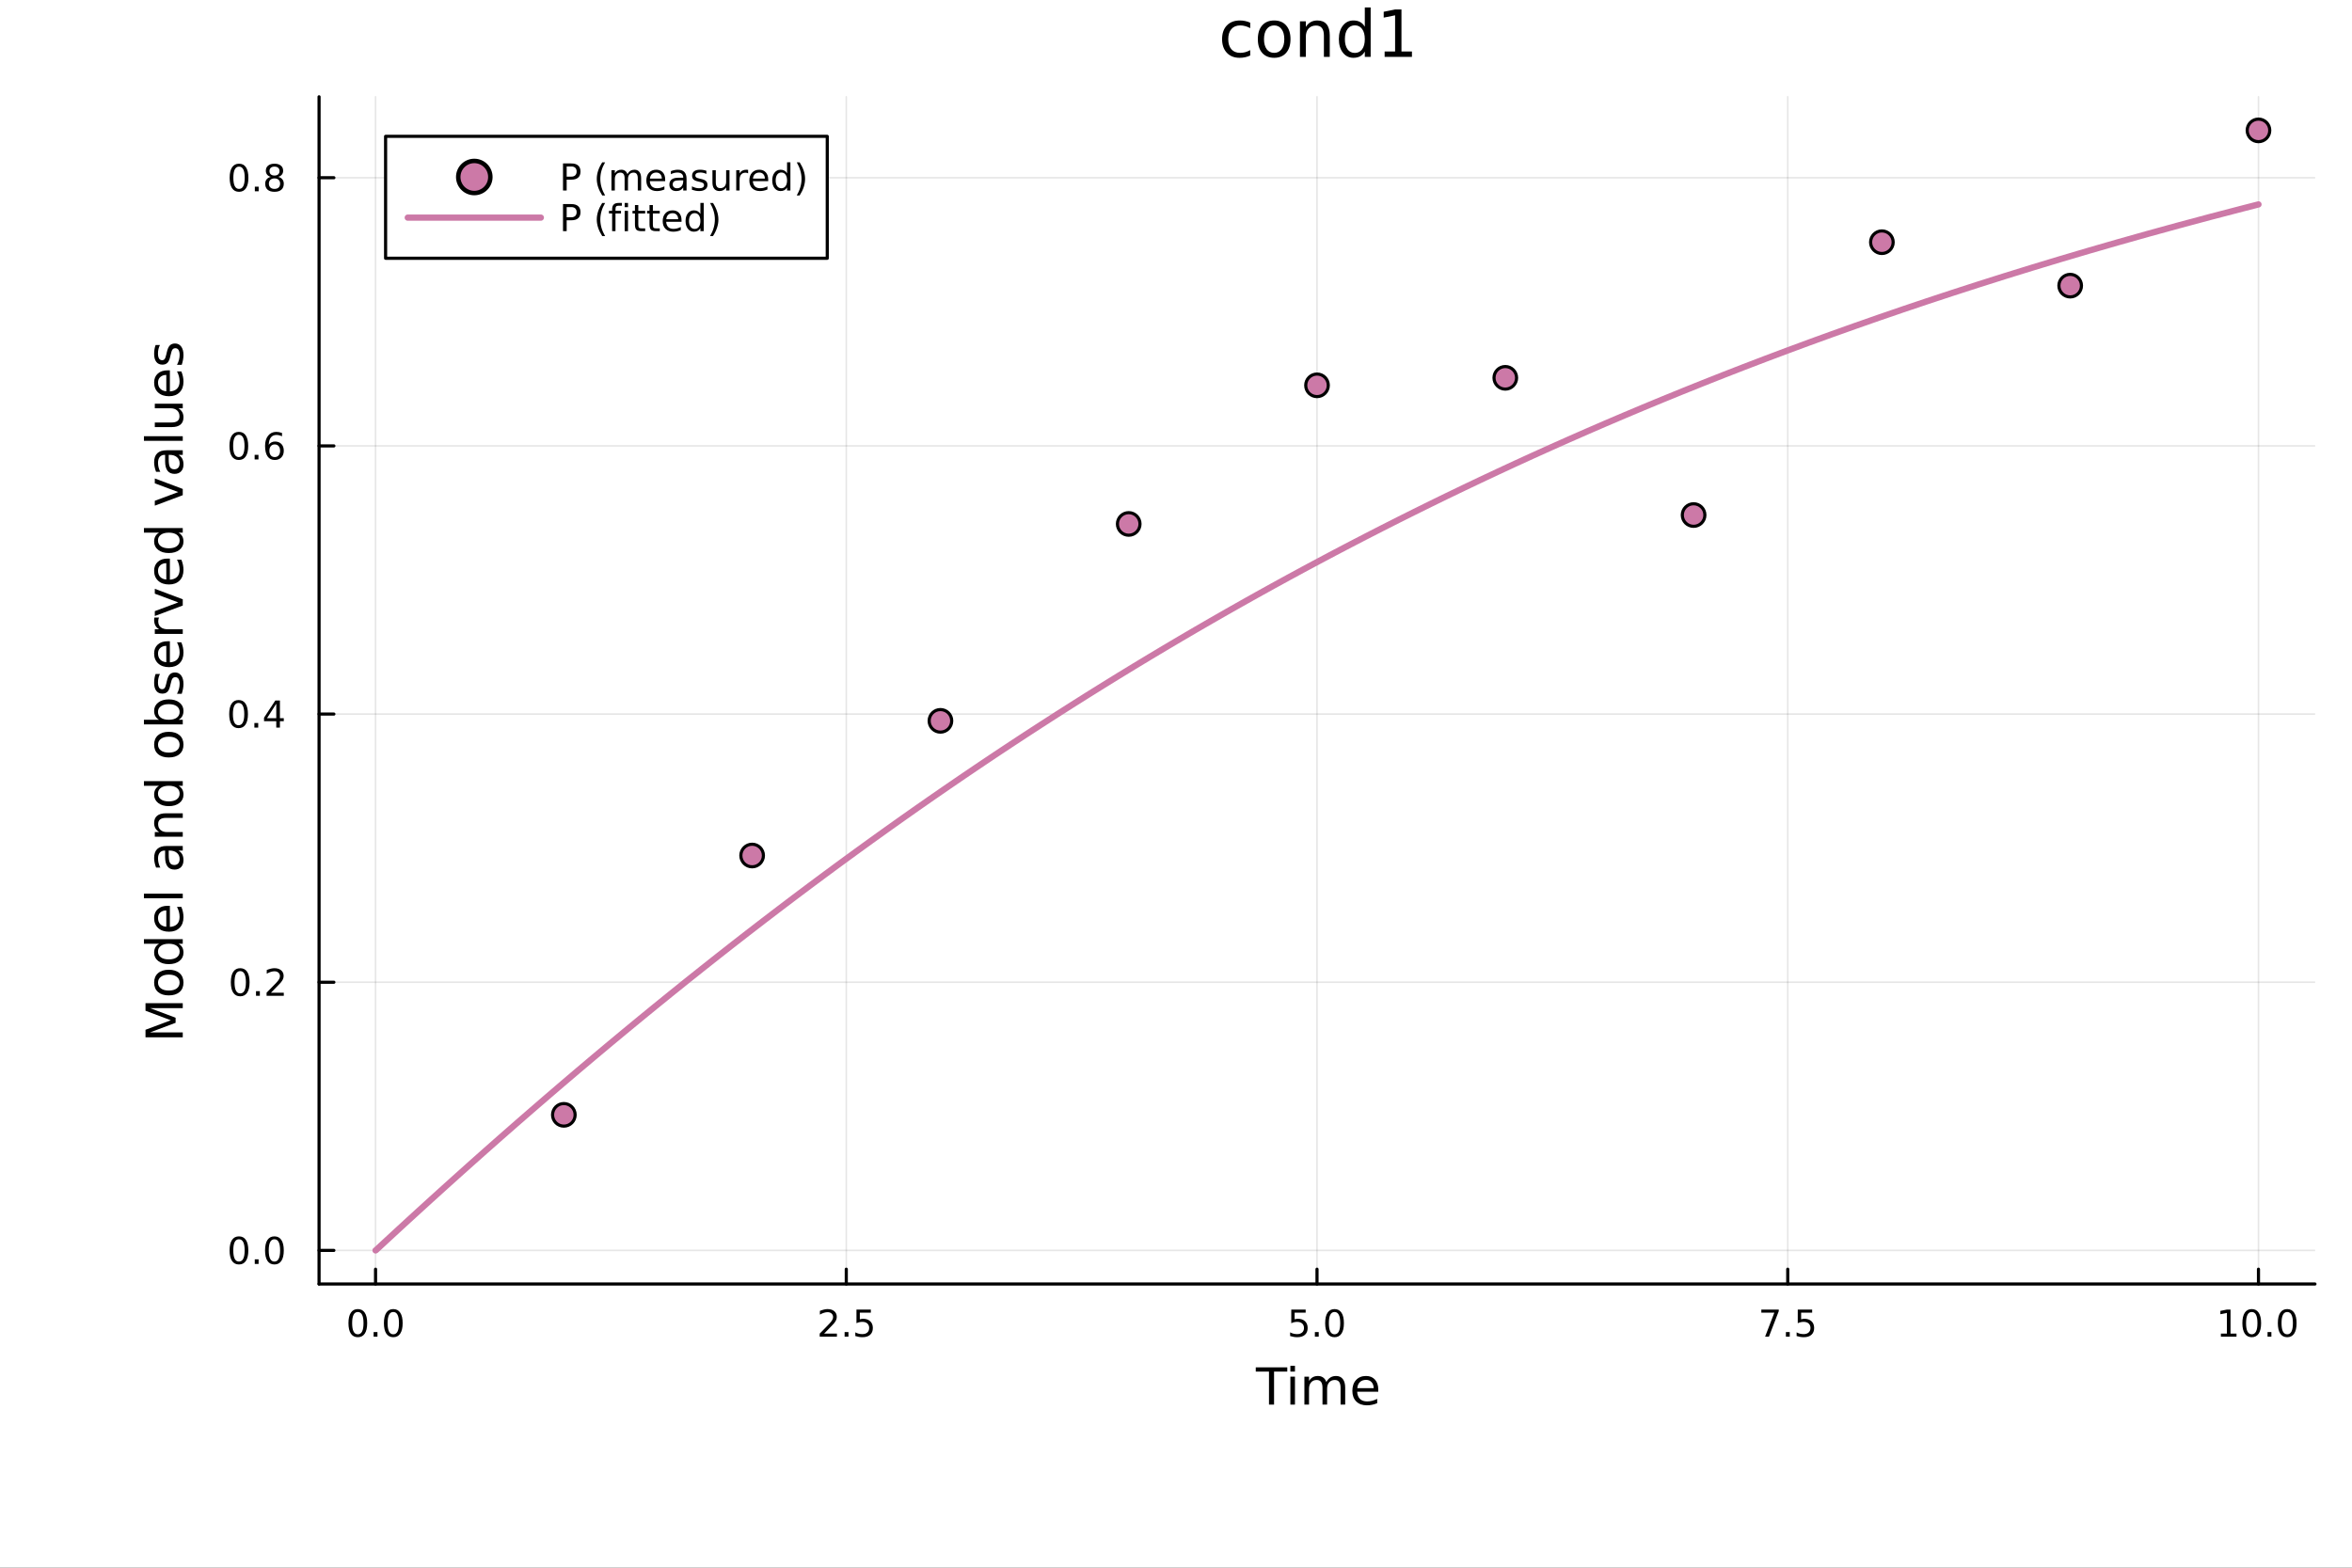 <?xml version="1.0" encoding="utf-8"?>
<svg xmlns="http://www.w3.org/2000/svg" xmlns:xlink="http://www.w3.org/1999/xlink" width="750" height="500" viewBox="0 0 3000 2000">
<rect x="0" y="0" width="3000" height="2000" fill="#333333" stroke="none"/>
<defs>
  <clipPath id="clip180">
    <rect x="0" y="0" width="3000" height="2000"/>
  </clipPath>
</defs>
<path clip-path="url(#clip180)" d="M0 2000 L3000 2000 L3000 0 L0 0  Z" fill="#ffffff" fill-rule="evenodd" fill-opacity="1"/>
<defs>
  <clipPath id="clip181">
    <rect x="600" y="0" width="2101" height="2000"/>
  </clipPath>
</defs>
<path clip-path="url(#clip180)" d="M406.969 1638.08 L2952.76 1638.08 L2952.76 123.472 L406.969 123.472  Z" fill="#ffffff" fill-rule="evenodd" fill-opacity="1"/>
<defs>
  <clipPath id="clip182">
    <rect x="406" y="123" width="2547" height="1516"/>
  </clipPath>
</defs>
<polyline clip-path="url(#clip182)" style="stroke:#000000; stroke-linecap:round; stroke-linejoin:round; stroke-width:2; stroke-opacity:0.1; fill:none" points="479.019,1638.08 479.019,123.472 "/>
<polyline clip-path="url(#clip182)" style="stroke:#000000; stroke-linecap:round; stroke-linejoin:round; stroke-width:2; stroke-opacity:0.1; fill:none" points="1079.44,1638.08 1079.44,123.472 "/>
<polyline clip-path="url(#clip182)" style="stroke:#000000; stroke-linecap:round; stroke-linejoin:round; stroke-width:2; stroke-opacity:0.1; fill:none" points="1679.86,1638.08 1679.86,123.472 "/>
<polyline clip-path="url(#clip182)" style="stroke:#000000; stroke-linecap:round; stroke-linejoin:round; stroke-width:2; stroke-opacity:0.1; fill:none" points="2280.28,1638.08 2280.28,123.472 "/>
<polyline clip-path="url(#clip182)" style="stroke:#000000; stroke-linecap:round; stroke-linejoin:round; stroke-width:2; stroke-opacity:0.1; fill:none" points="2880.71,1638.08 2880.71,123.472 "/>
<polyline clip-path="url(#clip182)" style="stroke:#000000; stroke-linecap:round; stroke-linejoin:round; stroke-width:2; stroke-opacity:0.1; fill:none" points="406.969,1595.21 2952.76,1595.21 "/>
<polyline clip-path="url(#clip182)" style="stroke:#000000; stroke-linecap:round; stroke-linejoin:round; stroke-width:2; stroke-opacity:0.1; fill:none" points="406.969,1253.1 2952.76,1253.1 "/>
<polyline clip-path="url(#clip182)" style="stroke:#000000; stroke-linecap:round; stroke-linejoin:round; stroke-width:2; stroke-opacity:0.1; fill:none" points="406.969,910.983 2952.76,910.983 "/>
<polyline clip-path="url(#clip182)" style="stroke:#000000; stroke-linecap:round; stroke-linejoin:round; stroke-width:2; stroke-opacity:0.1; fill:none" points="406.969,568.869 2952.76,568.869 "/>
<polyline clip-path="url(#clip182)" style="stroke:#000000; stroke-linecap:round; stroke-linejoin:round; stroke-width:2; stroke-opacity:0.1; fill:none" points="406.969,226.755 2952.76,226.755 "/>
<polyline clip-path="url(#clip180)" style="stroke:#000000; stroke-linecap:round; stroke-linejoin:round; stroke-width:4; stroke-opacity:1; fill:none" points="406.969,1638.08 2952.76,1638.08 "/>
<polyline clip-path="url(#clip180)" style="stroke:#000000; stroke-linecap:round; stroke-linejoin:round; stroke-width:4; stroke-opacity:1; fill:none" points="479.019,1638.08 479.019,1619.18 "/>
<polyline clip-path="url(#clip180)" style="stroke:#000000; stroke-linecap:round; stroke-linejoin:round; stroke-width:4; stroke-opacity:1; fill:none" points="1079.44,1638.08 1079.44,1619.18 "/>
<polyline clip-path="url(#clip180)" style="stroke:#000000; stroke-linecap:round; stroke-linejoin:round; stroke-width:4; stroke-opacity:1; fill:none" points="1679.86,1638.08 1679.86,1619.18 "/>
<polyline clip-path="url(#clip180)" style="stroke:#000000; stroke-linecap:round; stroke-linejoin:round; stroke-width:4; stroke-opacity:1; fill:none" points="2280.28,1638.08 2280.28,1619.18 "/>
<polyline clip-path="url(#clip180)" style="stroke:#000000; stroke-linecap:round; stroke-linejoin:round; stroke-width:4; stroke-opacity:1; fill:none" points="2880.71,1638.08 2880.71,1619.18 "/>
<path clip-path="url(#clip180)" d="M456.404 1673.8 Q452.793 1673.8 450.964 1677.36 Q449.158 1680.9 449.158 1688.03 Q449.158 1695.14 450.964 1698.7 Q452.793 1702.25 456.404 1702.25 Q460.038 1702.25 461.843 1698.7 Q463.672 1695.14 463.672 1688.03 Q463.672 1680.9 461.843 1677.36 Q460.038 1673.8 456.404 1673.8 M456.404 1670.09 Q462.214 1670.09 465.269 1674.7 Q468.348 1679.28 468.348 1688.03 Q468.348 1696.76 465.269 1701.37 Q462.214 1705.95 456.404 1705.95 Q450.593 1705.95 447.515 1701.37 Q444.459 1696.76 444.459 1688.03 Q444.459 1679.28 447.515 1674.7 Q450.593 1670.09 456.404 1670.09 Z" fill="#000000" fill-rule="nonzero" fill-opacity="1" /><path clip-path="url(#clip180)" d="M476.566 1699.4 L481.45 1699.4 L481.45 1705.28 L476.566 1705.28 L476.566 1699.4 Z" fill="#000000" fill-rule="nonzero" fill-opacity="1" /><path clip-path="url(#clip180)" d="M501.635 1673.8 Q498.024 1673.8 496.195 1677.36 Q494.389 1680.9 494.389 1688.03 Q494.389 1695.14 496.195 1698.7 Q498.024 1702.25 501.635 1702.25 Q505.269 1702.25 507.075 1698.7 Q508.903 1695.14 508.903 1688.03 Q508.903 1680.9 507.075 1677.36 Q505.269 1673.8 501.635 1673.8 M501.635 1670.09 Q507.445 1670.09 510.501 1674.7 Q513.579 1679.28 513.579 1688.03 Q513.579 1696.76 510.501 1701.37 Q507.445 1705.95 501.635 1705.95 Q495.825 1705.95 492.746 1701.37 Q489.69 1696.76 489.69 1688.03 Q489.69 1679.28 492.746 1674.7 Q495.825 1670.09 501.635 1670.09 Z" fill="#000000" fill-rule="nonzero" fill-opacity="1" /><path clip-path="url(#clip180)" d="M1051.18 1701.34 L1067.5 1701.34 L1067.5 1705.28 L1045.55 1705.28 L1045.55 1701.34 Q1048.21 1698.59 1052.8 1693.96 Q1057.4 1689.31 1058.58 1687.96 Q1060.83 1685.44 1061.71 1683.7 Q1062.61 1681.94 1062.61 1680.25 Q1062.61 1677.5 1060.67 1675.76 Q1058.75 1674.03 1055.64 1674.03 Q1053.45 1674.03 1050.99 1674.79 Q1048.56 1675.56 1045.78 1677.11 L1045.78 1672.38 Q1048.61 1671.25 1051.06 1670.67 Q1053.51 1670.09 1055.55 1670.09 Q1060.92 1670.09 1064.12 1672.78 Q1067.31 1675.46 1067.31 1679.95 Q1067.31 1682.08 1066.5 1684 Q1065.71 1685.9 1063.61 1688.5 Q1063.03 1689.17 1059.93 1692.38 Q1056.83 1695.58 1051.18 1701.34 Z" fill="#000000" fill-rule="nonzero" fill-opacity="1" /><path clip-path="url(#clip180)" d="M1077.31 1699.4 L1082.2 1699.4 L1082.2 1705.28 L1077.31 1705.28 L1077.31 1699.4 Z" fill="#000000" fill-rule="nonzero" fill-opacity="1" /><path clip-path="url(#clip180)" d="M1092.43 1670.72 L1110.78 1670.72 L1110.78 1674.65 L1096.71 1674.65 L1096.71 1683.12 Q1097.73 1682.78 1098.75 1682.62 Q1099.76 1682.43 1100.78 1682.43 Q1106.57 1682.43 1109.95 1685.6 Q1113.33 1688.77 1113.33 1694.19 Q1113.33 1699.77 1109.86 1702.87 Q1106.39 1705.95 1100.07 1705.95 Q1097.89 1705.95 1095.62 1705.58 Q1093.38 1705.21 1090.97 1704.47 L1090.97 1699.77 Q1093.05 1700.9 1095.27 1701.46 Q1097.5 1702.01 1099.97 1702.01 Q1103.98 1702.01 1106.32 1699.91 Q1108.65 1697.8 1108.65 1694.19 Q1108.65 1690.58 1106.32 1688.47 Q1103.98 1686.37 1099.97 1686.37 Q1098.1 1686.37 1096.22 1686.78 Q1094.37 1687.2 1092.43 1688.08 L1092.43 1670.72 Z" fill="#000000" fill-rule="nonzero" fill-opacity="1" /><path clip-path="url(#clip180)" d="M1647.03 1670.72 L1665.38 1670.72 L1665.38 1674.65 L1651.31 1674.65 L1651.31 1683.12 Q1652.33 1682.78 1653.35 1682.62 Q1654.36 1682.43 1655.38 1682.43 Q1661.17 1682.43 1664.55 1685.6 Q1667.93 1688.77 1667.93 1694.19 Q1667.93 1699.77 1664.46 1702.87 Q1660.99 1705.95 1654.67 1705.95 Q1652.49 1705.95 1650.22 1705.58 Q1647.98 1705.21 1645.57 1704.47 L1645.57 1699.77 Q1647.65 1700.9 1649.87 1701.46 Q1652.1 1702.01 1654.57 1702.01 Q1658.58 1702.01 1660.92 1699.91 Q1663.25 1697.8 1663.25 1694.19 Q1663.25 1690.58 1660.92 1688.47 Q1658.58 1686.37 1654.57 1686.37 Q1652.7 1686.37 1650.82 1686.78 Q1648.97 1687.2 1647.03 1688.08 L1647.03 1670.72 Z" fill="#000000" fill-rule="nonzero" fill-opacity="1" /><path clip-path="url(#clip180)" d="M1677.14 1699.4 L1682.03 1699.4 L1682.03 1705.28 L1677.14 1705.28 L1677.14 1699.4 Z" fill="#000000" fill-rule="nonzero" fill-opacity="1" /><path clip-path="url(#clip180)" d="M1702.21 1673.8 Q1698.6 1673.8 1696.77 1677.36 Q1694.97 1680.9 1694.97 1688.03 Q1694.97 1695.14 1696.77 1698.7 Q1698.6 1702.25 1702.21 1702.25 Q1705.85 1702.25 1707.65 1698.7 Q1709.48 1695.14 1709.48 1688.03 Q1709.48 1680.9 1707.65 1677.36 Q1705.85 1673.8 1702.21 1673.8 M1702.21 1670.09 Q1708.02 1670.09 1711.08 1674.7 Q1714.16 1679.28 1714.16 1688.03 Q1714.16 1696.76 1711.08 1701.37 Q1708.02 1705.95 1702.21 1705.95 Q1696.4 1705.95 1693.32 1701.37 Q1690.27 1696.76 1690.27 1688.03 Q1690.27 1679.28 1693.32 1674.7 Q1696.4 1670.09 1702.21 1670.09 Z" fill="#000000" fill-rule="nonzero" fill-opacity="1" /><path clip-path="url(#clip180)" d="M2246.6 1670.72 L2268.83 1670.72 L2268.83 1672.71 L2256.28 1705.28 L2251.4 1705.28 L2263.2 1674.65 L2246.6 1674.65 L2246.6 1670.72 Z" fill="#000000" fill-rule="nonzero" fill-opacity="1" /><path clip-path="url(#clip180)" d="M2277.95 1699.4 L2282.83 1699.4 L2282.83 1705.28 L2277.95 1705.28 L2277.95 1699.4 Z" fill="#000000" fill-rule="nonzero" fill-opacity="1" /><path clip-path="url(#clip180)" d="M2293.06 1670.72 L2311.42 1670.72 L2311.42 1674.65 L2297.34 1674.65 L2297.34 1683.12 Q2298.36 1682.78 2299.38 1682.62 Q2300.4 1682.43 2301.42 1682.43 Q2307.2 1682.43 2310.58 1685.6 Q2313.96 1688.77 2313.96 1694.19 Q2313.96 1699.77 2310.49 1702.87 Q2307.02 1705.95 2300.7 1705.95 Q2298.52 1705.95 2296.26 1705.58 Q2294.01 1705.21 2291.6 1704.47 L2291.6 1699.77 Q2293.69 1700.9 2295.91 1701.46 Q2298.13 1702.01 2300.61 1702.01 Q2304.61 1702.01 2306.95 1699.91 Q2309.29 1697.8 2309.29 1694.19 Q2309.29 1690.58 2306.95 1688.47 Q2304.61 1686.37 2300.61 1686.37 Q2298.73 1686.37 2296.86 1686.78 Q2295.01 1687.2 2293.06 1688.08 L2293.06 1670.72 Z" fill="#000000" fill-rule="nonzero" fill-opacity="1" /><path clip-path="url(#clip180)" d="M2832.78 1701.34 L2840.42 1701.34 L2840.42 1674.98 L2832.11 1676.64 L2832.11 1672.38 L2840.37 1670.72 L2845.05 1670.72 L2845.05 1701.34 L2852.68 1701.34 L2852.68 1705.28 L2832.78 1705.28 L2832.78 1701.34 Z" fill="#000000" fill-rule="nonzero" fill-opacity="1" /><path clip-path="url(#clip180)" d="M2872.13 1673.8 Q2868.52 1673.8 2866.69 1677.36 Q2864.88 1680.9 2864.88 1688.03 Q2864.88 1695.14 2866.69 1698.7 Q2868.52 1702.25 2872.13 1702.25 Q2875.76 1702.25 2877.57 1698.7 Q2879.4 1695.14 2879.4 1688.03 Q2879.4 1680.9 2877.57 1677.36 Q2875.76 1673.8 2872.13 1673.8 M2872.13 1670.09 Q2877.94 1670.09 2880.99 1674.7 Q2884.07 1679.28 2884.07 1688.03 Q2884.07 1696.76 2880.99 1701.37 Q2877.94 1705.95 2872.13 1705.95 Q2866.32 1705.95 2863.24 1701.37 Q2860.18 1696.76 2860.18 1688.03 Q2860.18 1679.28 2863.24 1674.7 Q2866.32 1670.09 2872.13 1670.09 Z" fill="#000000" fill-rule="nonzero" fill-opacity="1" /><path clip-path="url(#clip180)" d="M2892.29 1699.4 L2897.18 1699.4 L2897.18 1705.28 L2892.29 1705.28 L2892.29 1699.4 Z" fill="#000000" fill-rule="nonzero" fill-opacity="1" /><path clip-path="url(#clip180)" d="M2917.36 1673.8 Q2913.75 1673.8 2911.92 1677.36 Q2910.11 1680.9 2910.11 1688.03 Q2910.11 1695.14 2911.92 1698.7 Q2913.75 1702.25 2917.36 1702.25 Q2920.99 1702.25 2922.8 1698.7 Q2924.63 1695.14 2924.63 1688.03 Q2924.63 1680.9 2922.8 1677.36 Q2920.99 1673.8 2917.36 1673.8 M2917.36 1670.09 Q2923.17 1670.09 2926.23 1674.7 Q2929.3 1679.28 2929.3 1688.03 Q2929.3 1696.76 2926.23 1701.37 Q2923.17 1705.95 2917.36 1705.95 Q2911.55 1705.95 2908.47 1701.37 Q2905.42 1696.76 2905.42 1688.03 Q2905.42 1679.28 2908.47 1674.7 Q2911.55 1670.09 2917.36 1670.09 Z" fill="#000000" fill-rule="nonzero" fill-opacity="1" /><path clip-path="url(#clip180)" d="M1601.74 1744.42 L1641.94 1744.42 L1641.94 1749.83 L1625.07 1749.83 L1625.07 1791.94 L1618.61 1791.94 L1618.61 1749.83 L1601.74 1749.83 L1601.74 1744.42 Z" fill="#000000" fill-rule="nonzero" fill-opacity="1" /><path clip-path="url(#clip180)" d="M1645.89 1756.29 L1651.74 1756.29 L1651.74 1791.94 L1645.89 1791.94 L1645.89 1756.29 M1645.89 1742.42 L1651.74 1742.42 L1651.74 1749.83 L1645.89 1749.83 L1645.89 1742.42 Z" fill="#000000" fill-rule="nonzero" fill-opacity="1" /><path clip-path="url(#clip180)" d="M1691.75 1763.14 Q1693.95 1759.19 1697 1757.31 Q1700.06 1755.43 1704.2 1755.43 Q1709.77 1755.43 1712.79 1759.35 Q1715.81 1763.23 1715.81 1770.43 L1715.81 1791.94 L1709.92 1791.94 L1709.92 1770.62 Q1709.92 1765.49 1708.11 1763.01 Q1706.3 1760.53 1702.57 1760.53 Q1698.02 1760.53 1695.38 1763.55 Q1692.74 1766.57 1692.74 1771.79 L1692.74 1791.94 L1686.85 1791.94 L1686.85 1770.62 Q1686.85 1765.46 1685.03 1763.01 Q1683.22 1760.53 1679.43 1760.53 Q1674.94 1760.53 1672.3 1763.58 Q1669.66 1766.61 1669.66 1771.79 L1669.66 1791.94 L1663.77 1791.94 L1663.77 1756.29 L1669.66 1756.29 L1669.66 1761.83 Q1671.67 1758.55 1674.47 1756.99 Q1677.27 1755.43 1681.12 1755.43 Q1685 1755.43 1687.71 1757.41 Q1690.45 1759.38 1691.75 1763.14 Z" fill="#000000" fill-rule="nonzero" fill-opacity="1" /><path clip-path="url(#clip180)" d="M1757.99 1772.65 L1757.99 1775.52 L1731.06 1775.52 Q1731.44 1781.57 1734.69 1784.75 Q1737.97 1787.9 1743.79 1787.9 Q1747.16 1787.9 1750.31 1787.07 Q1753.5 1786.24 1756.62 1784.59 L1756.62 1790.13 Q1753.47 1791.46 1750.16 1792.16 Q1746.85 1792.86 1743.44 1792.86 Q1734.91 1792.86 1729.91 1787.9 Q1724.95 1782.93 1724.95 1774.47 Q1724.95 1765.71 1729.66 1760.59 Q1734.4 1755.43 1742.42 1755.43 Q1749.61 1755.43 1753.78 1760.08 Q1757.99 1764.7 1757.99 1772.65 M1752.13 1770.93 Q1752.07 1766.13 1749.42 1763.26 Q1746.81 1760.4 1742.48 1760.4 Q1737.58 1760.4 1734.62 1763.17 Q1731.7 1765.94 1731.25 1770.97 L1752.13 1770.93 Z" fill="#000000" fill-rule="nonzero" fill-opacity="1" /><polyline clip-path="url(#clip180)" style="stroke:#000000; stroke-linecap:round; stroke-linejoin:round; stroke-width:4; stroke-opacity:1; fill:none" points="406.969,1638.08 406.969,123.472 "/>
<polyline clip-path="url(#clip180)" style="stroke:#000000; stroke-linecap:round; stroke-linejoin:round; stroke-width:4; stroke-opacity:1; fill:none" points="406.969,1595.21 425.866,1595.21 "/>
<polyline clip-path="url(#clip180)" style="stroke:#000000; stroke-linecap:round; stroke-linejoin:round; stroke-width:4; stroke-opacity:1; fill:none" points="406.969,1253.1 425.866,1253.1 "/>
<polyline clip-path="url(#clip180)" style="stroke:#000000; stroke-linecap:round; stroke-linejoin:round; stroke-width:4; stroke-opacity:1; fill:none" points="406.969,910.983 425.866,910.983 "/>
<polyline clip-path="url(#clip180)" style="stroke:#000000; stroke-linecap:round; stroke-linejoin:round; stroke-width:4; stroke-opacity:1; fill:none" points="406.969,568.869 425.866,568.869 "/>
<polyline clip-path="url(#clip180)" style="stroke:#000000; stroke-linecap:round; stroke-linejoin:round; stroke-width:4; stroke-opacity:1; fill:none" points="406.969,226.755 425.866,226.755 "/>
<path clip-path="url(#clip180)" d="M304.793 1581.01 Q301.182 1581.01 299.353 1584.57 Q297.548 1588.12 297.548 1595.25 Q297.548 1602.35 299.353 1605.92 Q301.182 1609.46 304.793 1609.46 Q308.427 1609.46 310.233 1605.92 Q312.061 1602.35 312.061 1595.25 Q312.061 1588.12 310.233 1584.57 Q308.427 1581.01 304.793 1581.01 M304.793 1577.31 Q310.603 1577.31 313.659 1581.91 Q316.737 1586.5 316.737 1595.25 Q316.737 1603.97 313.659 1608.58 Q310.603 1613.16 304.793 1613.16 Q298.983 1613.16 295.904 1608.58 Q292.849 1603.97 292.849 1595.25 Q292.849 1586.5 295.904 1581.91 Q298.983 1577.31 304.793 1577.31 Z" fill="#000000" fill-rule="nonzero" fill-opacity="1" /><path clip-path="url(#clip180)" d="M324.955 1606.61 L329.839 1606.61 L329.839 1612.49 L324.955 1612.49 L324.955 1606.61 Z" fill="#000000" fill-rule="nonzero" fill-opacity="1" /><path clip-path="url(#clip180)" d="M350.024 1581.01 Q346.413 1581.01 344.584 1584.57 Q342.779 1588.12 342.779 1595.25 Q342.779 1602.35 344.584 1605.92 Q346.413 1609.46 350.024 1609.46 Q353.658 1609.46 355.464 1605.92 Q357.293 1602.35 357.293 1595.25 Q357.293 1588.12 355.464 1584.57 Q353.658 1581.01 350.024 1581.01 M350.024 1577.31 Q355.834 1577.31 358.89 1581.91 Q361.969 1586.5 361.969 1595.25 Q361.969 1603.97 358.89 1608.58 Q355.834 1613.16 350.024 1613.16 Q344.214 1613.16 341.135 1608.58 Q338.08 1603.97 338.08 1595.25 Q338.08 1586.5 341.135 1581.91 Q344.214 1577.31 350.024 1577.31 Z" fill="#000000" fill-rule="nonzero" fill-opacity="1" /><path clip-path="url(#clip180)" d="M306.39 1238.9 Q302.779 1238.9 300.95 1242.46 Q299.145 1246 299.145 1253.13 Q299.145 1260.24 300.95 1263.8 Q302.779 1267.34 306.39 1267.34 Q310.024 1267.34 311.83 1263.8 Q313.659 1260.24 313.659 1253.13 Q313.659 1246 311.83 1242.46 Q310.024 1238.9 306.39 1238.9 M306.39 1235.19 Q312.2 1235.19 315.256 1239.8 Q318.335 1244.38 318.335 1253.13 Q318.335 1261.86 315.256 1266.47 Q312.2 1271.05 306.39 1271.05 Q300.58 1271.05 297.501 1266.47 Q294.446 1261.86 294.446 1253.13 Q294.446 1244.38 297.501 1239.8 Q300.58 1235.19 306.39 1235.19 Z" fill="#000000" fill-rule="nonzero" fill-opacity="1" /><path clip-path="url(#clip180)" d="M326.552 1264.5 L331.436 1264.5 L331.436 1270.38 L326.552 1270.38 L326.552 1264.5 Z" fill="#000000" fill-rule="nonzero" fill-opacity="1" /><path clip-path="url(#clip180)" d="M345.649 1266.44 L361.969 1266.44 L361.969 1270.38 L340.024 1270.38 L340.024 1266.44 Q342.686 1263.69 347.27 1259.06 Q351.876 1254.41 353.057 1253.06 Q355.302 1250.54 356.182 1248.8 Q357.084 1247.04 357.084 1245.35 Q357.084 1242.6 355.14 1240.86 Q353.219 1239.13 350.117 1239.13 Q347.918 1239.13 345.464 1239.89 Q343.034 1240.66 340.256 1242.21 L340.256 1237.48 Q343.08 1236.35 345.534 1235.77 Q347.987 1235.19 350.024 1235.19 Q355.395 1235.19 358.589 1237.88 Q361.783 1240.56 361.783 1245.05 Q361.783 1247.18 360.973 1249.1 Q360.186 1251 358.08 1253.59 Q357.501 1254.27 354.399 1257.48 Q351.297 1260.68 345.649 1266.44 Z" fill="#000000" fill-rule="nonzero" fill-opacity="1" /><path clip-path="url(#clip180)" d="M304.307 896.782 Q300.696 896.782 298.867 900.347 Q297.062 903.888 297.062 911.018 Q297.062 918.124 298.867 921.689 Q300.696 925.231 304.307 925.231 Q307.941 925.231 309.747 921.689 Q311.575 918.124 311.575 911.018 Q311.575 903.888 309.747 900.347 Q307.941 896.782 304.307 896.782 M304.307 893.078 Q310.117 893.078 313.173 897.685 Q316.251 902.268 316.251 911.018 Q316.251 919.745 313.173 924.351 Q310.117 928.935 304.307 928.935 Q298.497 928.935 295.418 924.351 Q292.363 919.745 292.363 911.018 Q292.363 902.268 295.418 897.685 Q298.497 893.078 304.307 893.078 Z" fill="#000000" fill-rule="nonzero" fill-opacity="1" /><path clip-path="url(#clip180)" d="M324.469 922.384 L329.353 922.384 L329.353 928.263 L324.469 928.263 L324.469 922.384 Z" fill="#000000" fill-rule="nonzero" fill-opacity="1" /><path clip-path="url(#clip180)" d="M352.385 897.777 L340.58 916.226 L352.385 916.226 L352.385 897.777 M351.159 893.703 L357.038 893.703 L357.038 916.226 L361.969 916.226 L361.969 920.115 L357.038 920.115 L357.038 928.263 L352.385 928.263 L352.385 920.115 L336.784 920.115 L336.784 915.601 L351.159 893.703 Z" fill="#000000" fill-rule="nonzero" fill-opacity="1" /><path clip-path="url(#clip180)" d="M304.631 554.668 Q301.02 554.668 299.191 558.233 Q297.386 561.774 297.386 568.904 Q297.386 576.011 299.191 579.575 Q301.02 583.117 304.631 583.117 Q308.265 583.117 310.071 579.575 Q311.899 576.011 311.899 568.904 Q311.899 561.774 310.071 558.233 Q308.265 554.668 304.631 554.668 M304.631 550.964 Q310.441 550.964 313.497 555.571 Q316.575 560.154 316.575 568.904 Q316.575 577.631 313.497 582.237 Q310.441 586.821 304.631 586.821 Q298.821 586.821 295.742 582.237 Q292.687 577.631 292.687 568.904 Q292.687 560.154 295.742 555.571 Q298.821 550.964 304.631 550.964 Z" fill="#000000" fill-rule="nonzero" fill-opacity="1" /><path clip-path="url(#clip180)" d="M324.793 580.27 L329.677 580.27 L329.677 586.149 L324.793 586.149 L324.793 580.27 Z" fill="#000000" fill-rule="nonzero" fill-opacity="1" /><path clip-path="url(#clip180)" d="M350.441 567.006 Q347.293 567.006 345.441 569.159 Q343.612 571.311 343.612 575.061 Q343.612 578.788 345.441 580.964 Q347.293 583.117 350.441 583.117 Q353.589 583.117 355.418 580.964 Q357.27 578.788 357.27 575.061 Q357.27 571.311 355.418 569.159 Q353.589 567.006 350.441 567.006 M359.723 552.353 L359.723 556.612 Q357.964 555.779 356.158 555.339 Q354.376 554.9 352.617 554.9 Q347.987 554.9 345.534 558.024 Q343.103 561.149 342.756 567.469 Q344.122 565.455 346.182 564.39 Q348.242 563.302 350.719 563.302 Q355.927 563.302 358.936 566.474 Q361.969 569.622 361.969 575.061 Q361.969 580.385 358.82 583.603 Q355.672 586.821 350.441 586.821 Q344.446 586.821 341.274 582.237 Q338.103 577.631 338.103 568.904 Q338.103 560.71 341.992 555.849 Q345.881 550.964 352.432 550.964 Q354.191 550.964 355.973 551.312 Q357.779 551.659 359.723 552.353 Z" fill="#000000" fill-rule="nonzero" fill-opacity="1" /><path clip-path="url(#clip180)" d="M304.886 212.554 Q301.275 212.554 299.446 216.119 Q297.64 219.66 297.64 226.79 Q297.64 233.897 299.446 237.461 Q301.275 241.003 304.886 241.003 Q308.52 241.003 310.325 237.461 Q312.154 233.897 312.154 226.79 Q312.154 219.66 310.325 216.119 Q308.52 212.554 304.886 212.554 M304.886 208.85 Q310.696 208.85 313.751 213.457 Q316.83 218.04 316.83 226.79 Q316.83 235.517 313.751 240.123 Q310.696 244.707 304.886 244.707 Q299.075 244.707 295.997 240.123 Q292.941 235.517 292.941 226.79 Q292.941 218.04 295.997 213.457 Q299.075 208.85 304.886 208.85 Z" fill="#000000" fill-rule="nonzero" fill-opacity="1" /><path clip-path="url(#clip180)" d="M325.048 238.156 L329.932 238.156 L329.932 244.035 L325.048 244.035 L325.048 238.156 Z" fill="#000000" fill-rule="nonzero" fill-opacity="1" /><path clip-path="url(#clip180)" d="M350.117 227.623 Q346.784 227.623 344.862 229.406 Q342.964 231.188 342.964 234.313 Q342.964 237.438 344.862 239.221 Q346.784 241.003 350.117 241.003 Q353.45 241.003 355.371 239.221 Q357.293 237.415 357.293 234.313 Q357.293 231.188 355.371 229.406 Q353.473 227.623 350.117 227.623 M345.441 225.633 Q342.432 224.892 340.742 222.832 Q339.075 220.772 339.075 217.809 Q339.075 213.665 342.015 211.258 Q344.978 208.85 350.117 208.85 Q355.279 208.85 358.219 211.258 Q361.158 213.665 361.158 217.809 Q361.158 220.772 359.469 222.832 Q357.802 224.892 354.816 225.633 Q358.196 226.42 360.07 228.711 Q361.969 231.003 361.969 234.313 Q361.969 239.336 358.89 242.021 Q355.834 244.707 350.117 244.707 Q344.399 244.707 341.321 242.021 Q338.265 239.336 338.265 234.313 Q338.265 231.003 340.163 228.711 Q342.061 226.42 345.441 225.633 M343.728 218.248 Q343.728 220.934 345.395 222.438 Q347.084 223.943 350.117 223.943 Q353.126 223.943 354.816 222.438 Q356.529 220.934 356.529 218.248 Q356.529 215.563 354.816 214.059 Q353.126 212.554 350.117 212.554 Q347.084 212.554 345.395 214.059 Q343.728 215.563 343.728 218.248 Z" fill="#000000" fill-rule="nonzero" fill-opacity="1" /><path clip-path="url(#clip180)" d="M185.587 1323.33 L185.587 1313.75 L217.924 1301.63 L185.587 1289.44 L185.587 1279.86 L233.107 1279.86 L233.107 1286.13 L191.379 1286.13 L223.972 1298.38 L223.972 1304.84 L191.379 1317.1 L233.107 1317.1 L233.107 1323.33 L185.587 1323.33 Z" fill="#000000" fill-rule="nonzero" fill-opacity="1" /><path clip-path="url(#clip180)" d="M201.564 1253.53 Q201.564 1258.25 205.257 1260.98 Q208.917 1263.72 215.314 1263.72 Q221.712 1263.72 225.404 1261.01 Q229.064 1258.28 229.064 1253.53 Q229.064 1248.86 225.372 1246.12 Q221.68 1243.38 215.314 1243.38 Q208.98 1243.38 205.288 1246.12 Q201.564 1248.86 201.564 1253.53 M196.599 1253.53 Q196.599 1245.9 201.564 1241.54 Q206.53 1237.17 215.314 1237.17 Q224.067 1237.17 229.064 1241.54 Q234.03 1245.9 234.03 1253.53 Q234.03 1261.21 229.064 1265.57 Q224.067 1269.89 215.314 1269.89 Q206.53 1269.89 201.564 1265.57 Q196.599 1261.21 196.599 1253.53 Z" fill="#000000" fill-rule="nonzero" fill-opacity="1" /><path clip-path="url(#clip180)" d="M202.869 1204.01 L183.581 1204.01 L183.581 1198.15 L233.107 1198.15 L233.107 1204.01 L227.759 1204.01 Q230.942 1205.86 232.502 1208.69 Q234.03 1211.49 234.03 1215.44 Q234.03 1221.9 228.873 1225.97 Q223.717 1230.01 215.314 1230.01 Q206.912 1230.01 201.755 1225.97 Q196.599 1221.9 196.599 1215.44 Q196.599 1211.49 198.159 1208.69 Q199.687 1205.86 202.869 1204.01 M215.314 1223.97 Q221.776 1223.97 225.468 1221.32 Q229.128 1218.65 229.128 1214 Q229.128 1209.36 225.468 1206.68 Q221.776 1204.01 215.314 1204.01 Q208.853 1204.01 205.193 1206.68 Q201.501 1209.36 201.501 1214 Q201.501 1218.65 205.193 1221.32 Q208.853 1223.97 215.314 1223.97 Z" fill="#000000" fill-rule="nonzero" fill-opacity="1" /><path clip-path="url(#clip180)" d="M213.818 1155.6 L216.683 1155.6 L216.683 1182.53 Q222.73 1182.14 225.913 1178.9 Q229.064 1175.62 229.064 1169.79 Q229.064 1166.42 228.237 1163.27 Q227.409 1160.09 225.754 1156.97 L231.292 1156.97 Q232.629 1160.12 233.329 1163.43 Q234.03 1166.74 234.03 1170.14 Q234.03 1178.67 229.064 1183.67 Q224.099 1188.64 215.633 1188.64 Q206.88 1188.64 201.755 1183.93 Q196.599 1179.18 196.599 1171.16 Q196.599 1163.97 201.246 1159.8 Q205.861 1155.6 213.818 1155.6 M212.1 1161.45 Q207.294 1161.52 204.429 1164.16 Q201.564 1166.77 201.564 1171.1 Q201.564 1176 204.334 1178.96 Q207.103 1181.89 212.132 1182.33 L212.1 1161.45 Z" fill="#000000" fill-rule="nonzero" fill-opacity="1" /><path clip-path="url(#clip180)" d="M183.581 1145.99 L183.581 1140.13 L233.107 1140.13 L233.107 1145.99 L183.581 1145.99 Z" fill="#000000" fill-rule="nonzero" fill-opacity="1" /><path clip-path="url(#clip180)" d="M215.187 1090.95 Q215.187 1098.05 216.81 1100.79 Q218.434 1103.53 222.348 1103.53 Q225.468 1103.53 227.314 1101.49 Q229.128 1099.42 229.128 1095.89 Q229.128 1091.02 225.69 1088.09 Q222.221 1085.13 216.492 1085.13 L215.187 1085.13 L215.187 1090.95 M212.768 1079.27 L233.107 1079.27 L233.107 1085.13 L227.696 1085.13 Q230.942 1087.14 232.502 1090.13 Q234.03 1093.12 234.03 1097.45 Q234.03 1102.92 230.974 1106.17 Q227.887 1109.38 222.73 1109.38 Q216.715 1109.38 213.659 1105.37 Q210.604 1101.33 210.604 1093.34 L210.604 1085.13 L210.031 1085.13 Q205.989 1085.13 203.792 1087.8 Q201.564 1090.45 201.564 1095.25 Q201.564 1098.31 202.296 1101.2 Q203.029 1104.1 204.493 1106.77 L199.082 1106.77 Q197.841 1103.56 197.236 1100.53 Q196.599 1097.51 196.599 1094.65 Q196.599 1086.91 200.61 1083.09 Q204.62 1079.27 212.768 1079.27 Z" fill="#000000" fill-rule="nonzero" fill-opacity="1" /><path clip-path="url(#clip180)" d="M211.59 1037.58 L233.107 1037.58 L233.107 1043.43 L211.781 1043.43 Q206.721 1043.43 204.206 1045.41 Q201.692 1047.38 201.692 1051.33 Q201.692 1056.07 204.715 1058.81 Q207.739 1061.54 212.959 1061.54 L233.107 1061.54 L233.107 1067.43 L197.459 1067.43 L197.459 1061.54 L202.997 1061.54 Q199.782 1059.44 198.191 1056.61 Q196.599 1053.75 196.599 1050.02 Q196.599 1043.88 200.419 1040.73 Q204.206 1037.58 211.59 1037.58 Z" fill="#000000" fill-rule="nonzero" fill-opacity="1" /><path clip-path="url(#clip180)" d="M202.869 1002.44 L183.581 1002.44 L183.581 996.583 L233.107 996.583 L233.107 1002.44 L227.759 1002.44 Q230.942 1004.29 232.502 1007.12 Q234.03 1009.92 234.03 1013.87 Q234.03 1020.33 228.873 1024.4 Q223.717 1028.44 215.314 1028.44 Q206.912 1028.44 201.755 1024.4 Q196.599 1020.33 196.599 1013.87 Q196.599 1009.92 198.159 1007.12 Q199.687 1004.29 202.869 1002.44 M215.314 1022.4 Q221.776 1022.4 225.468 1019.75 Q229.128 1017.08 229.128 1012.43 Q229.128 1007.79 225.468 1005.11 Q221.776 1002.44 215.314 1002.44 Q208.853 1002.44 205.193 1005.11 Q201.501 1007.79 201.501 1012.43 Q201.501 1017.08 205.193 1019.75 Q208.853 1022.4 215.314 1022.4 Z" fill="#000000" fill-rule="nonzero" fill-opacity="1" /><path clip-path="url(#clip180)" d="M201.564 949.986 Q201.564 954.697 205.257 957.434 Q208.917 960.171 215.314 960.171 Q221.712 960.171 225.404 957.466 Q229.064 954.728 229.064 949.986 Q229.064 945.307 225.372 942.57 Q221.68 939.833 215.314 939.833 Q208.98 939.833 205.288 942.57 Q201.564 945.307 201.564 949.986 M196.599 949.986 Q196.599 942.347 201.564 937.987 Q206.53 933.626 215.314 933.626 Q224.067 933.626 229.064 937.987 Q234.03 942.347 234.03 949.986 Q234.03 957.657 229.064 962.017 Q224.067 966.346 215.314 966.346 Q206.53 966.346 201.564 962.017 Q196.599 957.657 196.599 949.986 Z" fill="#000000" fill-rule="nonzero" fill-opacity="1" /><path clip-path="url(#clip180)" d="M215.314 898.328 Q208.853 898.328 205.193 901.002 Q201.501 903.644 201.501 908.291 Q201.501 912.938 205.193 915.611 Q208.853 918.253 215.314 918.253 Q221.776 918.253 225.468 915.611 Q229.128 912.938 229.128 908.291 Q229.128 903.644 225.468 901.002 Q221.776 898.328 215.314 898.328 M202.869 918.253 Q199.687 916.407 198.159 913.606 Q196.599 910.773 196.599 906.858 Q196.599 900.365 201.755 896.323 Q206.912 892.249 215.314 892.249 Q223.717 892.249 228.873 896.323 Q234.03 900.365 234.03 906.858 Q234.03 910.773 232.502 913.606 Q230.942 916.407 227.759 918.253 L233.107 918.253 L233.107 924.141 L183.581 924.141 L183.581 918.253 L202.869 918.253 Z" fill="#000000" fill-rule="nonzero" fill-opacity="1" /><path clip-path="url(#clip180)" d="M198.509 859.816 L204.047 859.816 Q202.774 862.298 202.137 864.972 Q201.501 867.646 201.501 870.51 Q201.501 874.871 202.838 877.067 Q204.174 879.231 206.848 879.231 Q208.885 879.231 210.063 877.672 Q211.208 876.112 212.259 871.401 L212.704 869.396 Q214.041 863.158 216.492 860.548 Q218.911 857.906 223.272 857.906 Q228.237 857.906 231.133 861.853 Q234.03 865.768 234.03 872.643 Q234.03 875.507 233.457 878.626 Q232.916 881.714 231.802 885.151 L225.754 885.151 Q227.441 881.905 228.3 878.754 Q229.128 875.603 229.128 872.515 Q229.128 868.378 227.727 866.15 Q226.295 863.922 223.717 863.922 Q221.33 863.922 220.057 865.545 Q218.784 867.136 217.606 872.579 L217.129 874.616 Q215.983 880.059 213.627 882.478 Q211.24 884.897 207.103 884.897 Q202.074 884.897 199.336 881.332 Q196.599 877.767 196.599 871.21 Q196.599 867.964 197.077 865.099 Q197.554 862.235 198.509 859.816 Z" fill="#000000" fill-rule="nonzero" fill-opacity="1" /><path clip-path="url(#clip180)" d="M213.818 818.089 L216.683 818.089 L216.683 845.015 Q222.73 844.634 225.913 841.387 Q229.064 838.109 229.064 832.284 Q229.064 828.91 228.237 825.759 Q227.409 822.576 225.754 819.457 L231.292 819.457 Q232.629 822.608 233.329 825.918 Q234.03 829.228 234.03 832.634 Q234.03 841.164 229.064 846.161 Q224.099 851.127 215.633 851.127 Q206.88 851.127 201.755 846.416 Q196.599 841.673 196.599 833.653 Q196.599 826.459 201.246 822.29 Q205.861 818.089 213.818 818.089 M212.1 823.945 Q207.294 824.009 204.429 826.65 Q201.564 829.26 201.564 833.589 Q201.564 838.491 204.334 841.451 Q207.103 844.379 212.132 844.824 L212.1 823.945 Z" fill="#000000" fill-rule="nonzero" fill-opacity="1" /><path clip-path="url(#clip180)" d="M202.933 787.82 Q202.36 788.806 202.106 789.984 Q201.819 791.13 201.819 792.53 Q201.819 797.495 205.066 800.169 Q208.28 802.811 214.328 802.811 L233.107 802.811 L233.107 808.699 L197.459 808.699 L197.459 802.811 L202.997 802.811 Q199.75 800.965 198.191 798.005 Q196.599 795.045 196.599 790.811 Q196.599 790.207 196.695 789.475 Q196.758 788.743 196.917 787.851 L202.933 787.82 Z" fill="#000000" fill-rule="nonzero" fill-opacity="1" /><path clip-path="url(#clip180)" d="M197.459 785.878 L197.459 779.671 L227.377 768.531 L197.459 757.391 L197.459 751.185 L233.107 764.553 L233.107 772.51 L197.459 785.878 Z" fill="#000000" fill-rule="nonzero" fill-opacity="1" /><path clip-path="url(#clip180)" d="M213.818 712.609 L216.683 712.609 L216.683 739.536 Q222.73 739.154 225.913 735.907 Q229.064 732.629 229.064 726.804 Q229.064 723.43 228.237 720.279 Q227.409 717.097 225.754 713.977 L231.292 713.977 Q232.629 717.128 233.329 720.439 Q234.03 723.749 234.03 727.154 Q234.03 735.684 229.064 740.682 Q224.099 745.647 215.633 745.647 Q206.88 745.647 201.755 740.936 Q196.599 736.194 196.599 728.173 Q196.599 720.98 201.246 716.81 Q205.861 712.609 213.818 712.609 M212.1 718.465 Q207.294 718.529 204.429 721.171 Q201.564 723.781 201.564 728.109 Q201.564 733.011 204.334 735.971 Q207.103 738.899 212.132 739.345 L212.1 718.465 Z" fill="#000000" fill-rule="nonzero" fill-opacity="1" /><path clip-path="url(#clip180)" d="M202.869 679.539 L183.581 679.539 L183.581 673.682 L233.107 673.682 L233.107 679.539 L227.759 679.539 Q230.942 681.385 232.502 684.218 Q234.03 687.019 234.03 690.965 Q234.03 697.427 228.873 701.501 Q223.717 705.543 215.314 705.543 Q206.912 705.543 201.755 701.501 Q196.599 697.427 196.599 690.965 Q196.599 687.019 198.159 684.218 Q199.687 681.385 202.869 679.539 M215.314 699.495 Q221.776 699.495 225.468 696.854 Q229.128 694.18 229.128 689.533 Q229.128 684.886 225.468 682.212 Q221.776 679.539 215.314 679.539 Q208.853 679.539 205.193 682.212 Q201.501 684.886 201.501 689.533 Q201.501 694.18 205.193 696.854 Q208.853 699.495 215.314 699.495 Z" fill="#000000" fill-rule="nonzero" fill-opacity="1" /><path clip-path="url(#clip180)" d="M197.459 645.1 L197.459 638.894 L227.377 627.754 L197.459 616.614 L197.459 610.407 L233.107 623.775 L233.107 631.732 L197.459 645.1 Z" fill="#000000" fill-rule="nonzero" fill-opacity="1" /><path clip-path="url(#clip180)" d="M215.187 586.122 Q215.187 593.22 216.81 595.957 Q218.434 598.694 222.348 598.694 Q225.468 598.694 227.314 596.657 Q229.128 594.589 229.128 591.056 Q229.128 586.186 225.69 583.258 Q222.221 580.298 216.492 580.298 L215.187 580.298 L215.187 586.122 M212.768 574.441 L233.107 574.441 L233.107 580.298 L227.696 580.298 Q230.942 582.303 232.502 585.295 Q234.03 588.286 234.03 592.615 Q234.03 598.09 230.974 601.336 Q227.887 604.551 222.73 604.551 Q216.715 604.551 213.659 600.54 Q210.604 596.498 210.604 588.509 L210.604 580.298 L210.031 580.298 Q205.989 580.298 203.792 582.971 Q201.564 585.613 201.564 590.419 Q201.564 593.475 202.296 596.371 Q203.029 599.267 204.493 601.941 L199.082 601.941 Q197.841 598.726 197.236 595.703 Q196.599 592.679 196.599 589.814 Q196.599 582.08 200.61 578.261 Q204.62 574.441 212.768 574.441 Z" fill="#000000" fill-rule="nonzero" fill-opacity="1" /><path clip-path="url(#clip180)" d="M183.581 562.378 L183.581 556.522 L233.107 556.522 L233.107 562.378 L183.581 562.378 Z" fill="#000000" fill-rule="nonzero" fill-opacity="1" /><path clip-path="url(#clip180)" d="M219.038 544.872 L197.459 544.872 L197.459 539.016 L218.816 539.016 Q223.876 539.016 226.423 537.043 Q228.937 535.069 228.937 531.122 Q228.937 526.38 225.913 523.643 Q222.89 520.874 217.67 520.874 L197.459 520.874 L197.459 515.017 L233.107 515.017 L233.107 520.874 L227.632 520.874 Q230.879 523.006 232.47 525.839 Q234.03 528.64 234.03 532.364 Q234.03 538.507 230.21 541.69 Q226.391 544.872 219.038 544.872 M196.599 530.136 L196.599 530.136 Z" fill="#000000" fill-rule="nonzero" fill-opacity="1" /><path clip-path="url(#clip180)" d="M213.818 472.462 L216.683 472.462 L216.683 499.389 Q222.73 499.007 225.913 495.761 Q229.064 492.483 229.064 486.658 Q229.064 483.284 228.237 480.133 Q227.409 476.95 225.754 473.831 L231.292 473.831 Q232.629 476.982 233.329 480.292 Q234.03 483.602 234.03 487.008 Q234.03 495.538 229.064 500.535 Q224.099 505.5 215.633 505.5 Q206.88 505.5 201.755 500.79 Q196.599 496.047 196.599 488.027 Q196.599 480.833 201.246 476.664 Q205.861 472.462 213.818 472.462 M212.1 478.319 Q207.294 478.383 204.429 481.024 Q201.564 483.634 201.564 487.963 Q201.564 492.865 204.334 495.825 Q207.103 498.753 212.132 499.198 L212.1 478.319 Z" fill="#000000" fill-rule="nonzero" fill-opacity="1" /><path clip-path="url(#clip180)" d="M198.509 440.125 L204.047 440.125 Q202.774 442.607 202.137 445.281 Q201.501 447.954 201.501 450.819 Q201.501 455.18 202.838 457.376 Q204.174 459.54 206.848 459.54 Q208.885 459.54 210.063 457.98 Q211.208 456.421 212.259 451.71 L212.704 449.705 Q214.041 443.467 216.492 440.857 Q218.911 438.215 223.272 438.215 Q228.237 438.215 231.133 442.162 Q234.03 446.077 234.03 452.952 Q234.03 455.816 233.457 458.935 Q232.916 462.023 231.802 465.46 L225.754 465.46 Q227.441 462.214 228.3 459.063 Q229.128 455.912 229.128 452.824 Q229.128 448.687 227.727 446.459 Q226.295 444.231 223.717 444.231 Q221.33 444.231 220.057 445.854 Q218.784 447.445 217.606 452.888 L217.129 454.925 Q215.983 460.368 213.627 462.787 Q211.24 465.206 207.103 465.206 Q202.074 465.206 199.336 461.641 Q196.599 458.076 196.599 451.519 Q196.599 448.273 197.077 445.408 Q197.554 442.544 198.509 440.125 Z" fill="#000000" fill-rule="nonzero" fill-opacity="1" /><path clip-path="url(#clip180)" d="M1594.67 28.948 L1594.67 35.915 Q1591.51 34.173 1588.31 33.323 Q1585.15 32.431 1581.91 32.431 Q1574.66 32.431 1570.65 37.05 Q1566.64 41.627 1566.64 49.931 Q1566.64 58.236 1570.65 62.854 Q1574.66 67.431 1581.91 67.431 Q1585.15 67.431 1588.31 66.581 Q1591.51 65.689 1594.67 63.948 L1594.67 70.834 Q1591.55 72.292 1588.19 73.022 Q1584.87 73.751 1581.1 73.751 Q1570.85 73.751 1564.82 67.31 Q1558.78 60.869 1558.78 49.931 Q1558.78 38.832 1564.86 32.472 Q1570.97 26.112 1581.59 26.112 Q1585.03 26.112 1588.31 26.841 Q1591.59 27.53 1594.67 28.948 Z" fill="#000000" fill-rule="nonzero" fill-opacity="1" /><path clip-path="url(#clip180)" d="M1625.22 32.431 Q1619.22 32.431 1615.74 37.131 Q1612.25 41.789 1612.25 49.931 Q1612.25 58.074 1615.7 62.773 Q1619.18 67.431 1625.22 67.431 Q1631.17 67.431 1634.65 62.732 Q1638.14 58.033 1638.14 49.931 Q1638.14 41.87 1634.65 37.171 Q1631.17 32.431 1625.22 32.431 M1625.22 26.112 Q1634.94 26.112 1640.49 32.431 Q1646.04 38.751 1646.04 49.931 Q1646.04 61.071 1640.49 67.431 Q1634.94 73.751 1625.22 73.751 Q1615.45 73.751 1609.9 67.431 Q1604.39 61.071 1604.39 49.931 Q1604.39 38.751 1609.9 32.431 Q1615.45 26.112 1625.22 26.112 Z" fill="#000000" fill-rule="nonzero" fill-opacity="1" /><path clip-path="url(#clip180)" d="M1696.11 45.192 L1696.11 72.576 L1688.65 72.576 L1688.65 45.435 Q1688.65 38.994 1686.14 35.794 Q1683.63 32.594 1678.61 32.594 Q1672.57 32.594 1669.09 36.442 Q1665.6 40.29 1665.6 46.934 L1665.6 72.576 L1658.11 72.576 L1658.11 27.206 L1665.6 27.206 L1665.6 34.254 Q1668.28 30.163 1671.88 28.138 Q1675.53 26.112 1680.27 26.112 Q1688.09 26.112 1692.1 30.973 Q1696.11 35.794 1696.11 45.192 Z" fill="#000000" fill-rule="nonzero" fill-opacity="1" /><path clip-path="url(#clip180)" d="M1740.83 34.092 L1740.83 9.544 L1748.28 9.544 L1748.28 72.576 L1740.83 72.576 L1740.83 65.77 Q1738.48 69.821 1734.87 71.806 Q1731.31 73.751 1726.29 73.751 Q1718.06 73.751 1712.88 67.188 Q1707.73 60.626 1707.73 49.931 Q1707.73 39.237 1712.88 32.675 Q1718.06 26.112 1726.29 26.112 Q1731.31 26.112 1734.87 28.097 Q1738.48 30.041 1740.83 34.092 M1715.43 49.931 Q1715.43 58.155 1718.79 62.854 Q1722.19 67.512 1728.11 67.512 Q1734.02 67.512 1737.43 62.854 Q1740.83 58.155 1740.83 49.931 Q1740.83 41.708 1737.43 37.05 Q1734.02 32.35 1728.11 32.35 Q1722.19 32.35 1718.79 37.05 Q1715.43 41.708 1715.43 49.931 Z" fill="#000000" fill-rule="nonzero" fill-opacity="1" /><path clip-path="url(#clip180)" d="M1766.11 65.689 L1779.47 65.689 L1779.47 19.55 L1764.93 22.466 L1764.93 15.013 L1779.39 12.096 L1787.58 12.096 L1787.58 65.689 L1800.94 65.689 L1800.94 72.576 L1766.11 72.576 L1766.11 65.689 Z" fill="#000000" fill-rule="nonzero" fill-opacity="1" /><circle clip-path="url(#clip182)" cx="719.188" cy="1422.27" r="14.4" fill="#cc79a7" fill-rule="evenodd" fill-opacity="1" stroke="#000000" stroke-opacity="1" stroke-width="4"/>
<circle clip-path="url(#clip182)" cx="959.356" cy="1091.44" r="14.4" fill="#cc79a7" fill-rule="evenodd" fill-opacity="1" stroke="#000000" stroke-opacity="1" stroke-width="4"/>
<circle clip-path="url(#clip182)" cx="1199.53" cy="919.632" r="14.4" fill="#cc79a7" fill-rule="evenodd" fill-opacity="1" stroke="#000000" stroke-opacity="1" stroke-width="4"/>
<circle clip-path="url(#clip182)" cx="1439.69" cy="668.424" r="14.4" fill="#cc79a7" fill-rule="evenodd" fill-opacity="1" stroke="#000000" stroke-opacity="1" stroke-width="4"/>
<circle clip-path="url(#clip182)" cx="1679.86" cy="491.592" r="14.4" fill="#cc79a7" fill-rule="evenodd" fill-opacity="1" stroke="#000000" stroke-opacity="1" stroke-width="4"/>
<circle clip-path="url(#clip182)" cx="1920.03" cy="482.01" r="14.4" fill="#cc79a7" fill-rule="evenodd" fill-opacity="1" stroke="#000000" stroke-opacity="1" stroke-width="4"/>
<circle clip-path="url(#clip182)" cx="2160.2" cy="657.073" r="14.4" fill="#cc79a7" fill-rule="evenodd" fill-opacity="1" stroke="#000000" stroke-opacity="1" stroke-width="4"/>
<circle clip-path="url(#clip182)" cx="2400.37" cy="308.996" r="14.4" fill="#cc79a7" fill-rule="evenodd" fill-opacity="1" stroke="#000000" stroke-opacity="1" stroke-width="4"/>
<circle clip-path="url(#clip182)" cx="2640.54" cy="364.42" r="14.4" fill="#cc79a7" fill-rule="evenodd" fill-opacity="1" stroke="#000000" stroke-opacity="1" stroke-width="4"/>
<circle clip-path="url(#clip182)" cx="2880.71" cy="166.338" r="14.4" fill="#cc79a7" fill-rule="evenodd" fill-opacity="1" stroke="#000000" stroke-opacity="1" stroke-width="4"/>
<polyline clip-path="url(#clip182)" style="stroke:#cc79a7; stroke-linecap:round; stroke-linejoin:round; stroke-width:8; stroke-opacity:1; fill:none" points="479.019,1595.21 479.029,1595.21 479.033,1595.21 479.04,1595.21 479.047,1595.21 479.054,1595.21 479.062,1595.21 479.069,1595.2 479.077,1595.2 479.086,1595.2 479.094,1595.2 479.103,1595.2 479.112,1595.19 479.121,1595.19 479.131,1595.18 479.141,1595.18 479.151,1595.18 479.162,1595.17 479.173,1595.16 479.185,1595.16 479.197,1595.15 479.209,1595.14 479.222,1595.14 479.235,1595.13 479.249,1595.12 479.263,1595.11 479.278,1595.1 479.293,1595.09 479.309,1595.08 479.325,1595.07 479.342,1595.06 479.36,1595.04 479.379,1595.03 479.398,1595.02 479.418,1595 479.439,1594.98 479.46,1594.97 479.483,1594.95 479.506,1594.93 479.531,1594.91 479.556,1594.89 479.583,1594.86 479.61,1594.84 479.64,1594.82 479.67,1594.79 479.702,1594.76 479.735,1594.73 479.77,1594.7 479.807,1594.67 479.846,1594.63 479.887,1594.6 479.93,1594.56 479.976,1594.52 480.024,1594.47 480.075,1594.43 480.13,1594.38 480.188,1594.32 480.249,1594.27 480.315,1594.21 480.386,1594.14 480.461,1594.07 480.542,1594 480.629,1593.91 480.723,1593.83 480.824,1593.73 480.933,1593.63 481.05,1593.52 481.178,1593.41 481.316,1593.28 481.467,1593.14 481.632,1592.98 481.815,1592.81 482.017,1592.63 482.245,1592.42 482.502,1592.18 482.799,1591.9 483.147,1591.58 483.564,1591.19 484.081,1590.71 484.75,1590.09 485.676,1589.23 487.099,1587.91 489.949,1585.27 494.123,1581.41 500.156,1575.83 509.017,1567.66 521.163,1556.5 534.758,1544.07 549.677,1530.49 565.883,1515.82 583.146,1500.28 601.249,1484.08 619.982,1467.43 639.165,1450.5 658.64,1433.43 678.277,1416.35 697.968,1399.34 717.66,1382.46 737.352,1365.7 757.044,1349.08 776.735,1332.58 796.427,1316.22 816.119,1299.98 835.811,1283.88 855.503,1267.91 875.194,1252.06 894.886,1236.36 914.578,1220.78 934.27,1205.33 953.961,1190.02 973.653,1174.84 993.345,1159.8 1013.04,1144.88 1032.73,1130.1 1052.42,1115.46 1072.11,1100.95 1091.8,1086.57 1111.5,1072.32 1131.19,1058.21 1150.88,1044.23 1170.57,1030.38 1190.26,1016.67 1209.95,1003.09 1229.65,989.639 1249.34,976.321 1269.03,963.135 1288.72,950.079 1308.41,937.154 1328.11,924.359 1347.8,911.694 1367.49,899.159 1387.18,886.751 1406.87,874.472 1426.56,862.321 1446.26,850.296 1465.95,838.398 1485.64,826.625 1505.33,814.977 1525.02,803.454 1544.71,792.054 1564.41,780.777 1584.1,769.622 1603.79,758.589 1623.48,747.677 1643.18,736.88 1662.92,726.182 1682.72,715.568 1702.61,705.028 1722.6,694.55 1742.73,684.125 1763,673.745 1783.44,663.403 1804.06,653.092 1824.88,642.807 1845.91,632.541 1867.18,622.29 1888.69,612.051 1910.46,601.818 1932.51,591.589 1954.86,581.36 1977.51,571.129 2000.48,560.892 2023.79,550.648 2047.46,540.393 2071.5,530.127 2095.93,519.846 2120.77,509.55 2146.03,499.237 2171.74,488.905 2197.91,478.552 2224.57,468.178 2251.73,457.781 2279.43,447.36 2307.67,436.914 2336.5,426.442 2365.93,415.944 2395.99,405.418 2426.72,394.863 2458.14,384.28 2490.29,373.667 2523.2,363.024 2556.91,352.351 2591.46,341.648 2626.9,330.914 2663.26,320.149 2700.61,309.353 2738.98,298.527 2778.44,287.67 2819.05,276.784 2860.88,265.868 2880.71,260.796 "/>
<path clip-path="url(#clip180)" d="M491.828 329.479 L1055.18 329.479 L1055.18 173.959 L491.828 173.959  Z" fill="#ffffff" fill-rule="evenodd" fill-opacity="1"/>
<polyline clip-path="url(#clip180)" style="stroke:#000000; stroke-linecap:round; stroke-linejoin:round; stroke-width:4; stroke-opacity:1; fill:none" points="491.828,329.479 1055.18,329.479 1055.18,173.959 491.828,173.959 491.828,329.479 "/>
<circle clip-path="url(#clip180)" cx="604.974" cy="225.799" r="20.48" fill="#cc79a7" fill-rule="evenodd" fill-opacity="1" stroke="#000000" stroke-opacity="1" stroke-width="5.689"/>
<path clip-path="url(#clip180)" d="M722.796 212.362 L722.796 225.348 L728.676 225.348 Q731.94 225.348 733.722 223.658 Q735.505 221.968 735.505 218.843 Q735.505 215.741 733.722 214.051 Q731.94 212.362 728.676 212.362 L722.796 212.362 M718.12 208.519 L728.676 208.519 Q734.486 208.519 737.449 211.158 Q740.435 213.774 740.435 218.843 Q740.435 223.959 737.449 226.574 Q734.486 229.19 728.676 229.19 L722.796 229.19 L722.796 243.079 L718.12 243.079 L718.12 208.519 Z" fill="#000000" fill-rule="nonzero" fill-opacity="1" /><path clip-path="url(#clip180)" d="M771.824 207.107 Q768.722 212.431 767.217 217.639 Q765.713 222.848 765.713 228.195 Q765.713 233.542 767.217 238.797 Q768.745 244.028 771.824 249.329 L768.12 249.329 Q764.648 243.889 762.912 238.635 Q761.199 233.38 761.199 228.195 Q761.199 223.033 762.912 217.801 Q764.625 212.57 768.12 207.107 L771.824 207.107 Z" fill="#000000" fill-rule="nonzero" fill-opacity="1" /><path clip-path="url(#clip180)" d="M800.273 222.13 Q801.87 219.26 804.092 217.894 Q806.314 216.528 809.324 216.528 Q813.375 216.528 815.574 219.375 Q817.773 222.199 817.773 227.431 L817.773 243.079 L813.49 243.079 L813.49 227.57 Q813.49 223.843 812.171 222.037 Q810.851 220.232 808.143 220.232 Q804.833 220.232 802.912 222.431 Q800.99 224.63 800.99 228.426 L800.99 243.079 L796.708 243.079 L796.708 227.57 Q796.708 223.82 795.389 222.037 Q794.069 220.232 791.314 220.232 Q788.051 220.232 786.129 222.454 Q784.208 224.653 784.208 228.426 L784.208 243.079 L779.926 243.079 L779.926 217.153 L784.208 217.153 L784.208 221.181 Q785.666 218.797 787.703 217.662 Q789.74 216.528 792.541 216.528 Q795.365 216.528 797.333 217.963 Q799.324 219.399 800.273 222.13 Z" fill="#000000" fill-rule="nonzero" fill-opacity="1" /><path clip-path="url(#clip180)" d="M848.444 229.051 L848.444 231.135 L828.861 231.135 Q829.138 235.533 831.499 237.848 Q833.884 240.139 838.12 240.139 Q840.573 240.139 842.865 239.537 Q845.18 238.935 847.448 237.732 L847.448 241.76 Q845.157 242.732 842.749 243.241 Q840.342 243.75 837.865 243.75 Q831.661 243.75 828.027 240.139 Q824.416 236.528 824.416 230.371 Q824.416 224.005 827.842 220.278 Q831.291 216.528 837.124 216.528 Q842.356 216.528 845.388 219.908 Q848.444 223.264 848.444 229.051 M844.185 227.801 Q844.138 224.306 842.217 222.223 Q840.319 220.139 837.171 220.139 Q833.606 220.139 831.453 222.153 Q829.324 224.167 828.999 227.824 L844.185 227.801 Z" fill="#000000" fill-rule="nonzero" fill-opacity="1" /><path clip-path="url(#clip180)" d="M867.217 230.047 Q862.055 230.047 860.064 231.227 Q858.073 232.408 858.073 235.255 Q858.073 237.523 859.555 238.866 Q861.059 240.185 863.629 240.185 Q867.171 240.185 869.3 237.685 Q871.453 235.162 871.453 230.996 L871.453 230.047 L867.217 230.047 M875.712 228.287 L875.712 243.079 L871.453 243.079 L871.453 239.144 Q869.995 241.505 867.819 242.639 Q865.643 243.75 862.495 243.75 Q858.513 243.75 856.152 241.528 Q853.814 239.283 853.814 235.533 Q853.814 231.158 856.731 228.936 Q859.671 226.713 865.481 226.713 L871.453 226.713 L871.453 226.297 Q871.453 223.357 869.508 221.76 Q867.587 220.139 864.092 220.139 Q861.87 220.139 859.763 220.672 Q857.657 221.204 855.712 222.269 L855.712 218.334 Q858.05 217.431 860.249 216.991 Q862.448 216.528 864.532 216.528 Q870.157 216.528 872.934 219.445 Q875.712 222.361 875.712 228.287 Z" fill="#000000" fill-rule="nonzero" fill-opacity="1" /><path clip-path="url(#clip180)" d="M901.013 217.917 L901.013 221.945 Q899.207 221.019 897.263 220.556 Q895.319 220.093 893.235 220.093 Q890.064 220.093 888.467 221.065 Q886.893 222.037 886.893 223.982 Q886.893 225.463 888.027 226.32 Q889.161 227.153 892.587 227.917 L894.045 228.241 Q898.582 229.213 900.481 230.996 Q902.402 232.755 902.402 235.926 Q902.402 239.537 899.531 241.644 Q896.684 243.75 891.684 243.75 Q889.601 243.75 887.332 243.334 Q885.087 242.94 882.587 242.13 L882.587 237.732 Q884.948 238.959 887.24 239.584 Q889.532 240.185 891.777 240.185 Q894.786 240.185 896.406 239.167 Q898.027 238.125 898.027 236.25 Q898.027 234.514 896.846 233.588 Q895.689 232.662 891.731 231.806 L890.249 231.459 Q886.291 230.625 884.532 228.912 Q882.772 227.176 882.772 224.167 Q882.772 220.51 885.365 218.519 Q887.957 216.528 892.726 216.528 Q895.087 216.528 897.17 216.875 Q899.254 217.223 901.013 217.917 Z" fill="#000000" fill-rule="nonzero" fill-opacity="1" /><path clip-path="url(#clip180)" d="M908.744 232.848 L908.744 217.153 L913.004 217.153 L913.004 232.686 Q913.004 236.366 914.439 238.218 Q915.874 240.047 918.744 240.047 Q922.193 240.047 924.184 237.848 Q926.198 235.648 926.198 231.852 L926.198 217.153 L930.457 217.153 L930.457 243.079 L926.198 243.079 L926.198 239.098 Q924.647 241.459 922.587 242.616 Q920.55 243.75 917.842 243.75 Q913.374 243.75 911.059 240.973 Q908.744 238.195 908.744 232.848 M919.462 216.528 L919.462 216.528 Z" fill="#000000" fill-rule="nonzero" fill-opacity="1" /><path clip-path="url(#clip180)" d="M954.253 221.135 Q953.536 220.718 952.679 220.533 Q951.846 220.324 950.827 220.324 Q947.216 220.324 945.272 222.686 Q943.351 225.024 943.351 229.422 L943.351 243.079 L939.068 243.079 L939.068 217.153 L943.351 217.153 L943.351 221.181 Q944.693 218.82 946.846 217.686 Q948.999 216.528 952.077 216.528 Q952.517 216.528 953.05 216.598 Q953.582 216.644 954.23 216.76 L954.253 221.135 Z" fill="#000000" fill-rule="nonzero" fill-opacity="1" /><path clip-path="url(#clip180)" d="M979.855 229.051 L979.855 231.135 L960.272 231.135 Q960.55 235.533 962.911 237.848 Q965.295 240.139 969.531 240.139 Q971.985 240.139 974.276 239.537 Q976.591 238.935 978.86 237.732 L978.86 241.76 Q976.568 242.732 974.161 243.241 Q971.753 243.75 969.276 243.75 Q963.073 243.75 959.439 240.139 Q955.827 236.528 955.827 230.371 Q955.827 224.005 959.253 220.278 Q962.702 216.528 968.536 216.528 Q973.767 216.528 976.8 219.908 Q979.855 223.264 979.855 229.051 M975.596 227.801 Q975.55 224.306 973.628 222.223 Q971.73 220.139 968.582 220.139 Q965.017 220.139 962.864 222.153 Q960.735 224.167 960.411 227.824 L975.596 227.801 Z" fill="#000000" fill-rule="nonzero" fill-opacity="1" /><path clip-path="url(#clip180)" d="M1003.91 221.088 L1003.91 207.061 L1008.17 207.061 L1008.17 243.079 L1003.91 243.079 L1003.91 239.19 Q1002.56 241.505 1000.5 242.639 Q998.466 243.75 995.596 243.75 Q990.897 243.75 987.934 240 Q984.994 236.25 984.994 230.139 Q984.994 224.028 987.934 220.278 Q990.897 216.528 995.596 216.528 Q998.466 216.528 1000.5 217.662 Q1002.56 218.774 1003.91 221.088 M989.392 230.139 Q989.392 234.838 991.313 237.523 Q993.258 240.185 996.637 240.185 Q1000.02 240.185 1001.96 237.523 Q1003.91 234.838 1003.91 230.139 Q1003.91 225.44 1001.96 222.778 Q1000.02 220.093 996.637 220.093 Q993.258 220.093 991.313 222.778 Q989.392 225.44 989.392 230.139 Z" fill="#000000" fill-rule="nonzero" fill-opacity="1" /><path clip-path="url(#clip180)" d="M1016.27 207.107 L1019.97 207.107 Q1023.44 212.57 1025.16 217.801 Q1026.89 223.033 1026.89 228.195 Q1026.89 233.38 1025.16 238.635 Q1023.44 243.889 1019.97 249.329 L1016.27 249.329 Q1019.35 244.028 1020.85 238.797 Q1022.38 233.542 1022.38 228.195 Q1022.38 222.848 1020.85 217.639 Q1019.35 212.431 1016.27 207.107 Z" fill="#000000" fill-rule="nonzero" fill-opacity="1" /><polyline clip-path="url(#clip180)" style="stroke:#cc79a7; stroke-linecap:round; stroke-linejoin:round; stroke-width:8; stroke-opacity:1; fill:none" points="520.115,277.639 689.834,277.639 "/>
<path clip-path="url(#clip180)" d="M722.796 264.202 L722.796 277.188 L728.676 277.188 Q731.94 277.188 733.722 275.498 Q735.505 273.808 735.505 270.683 Q735.505 267.581 733.722 265.891 Q731.94 264.202 728.676 264.202 L722.796 264.202 M718.12 260.359 L728.676 260.359 Q734.486 260.359 737.449 262.998 Q740.435 265.614 740.435 270.683 Q740.435 275.799 737.449 278.414 Q734.486 281.03 728.676 281.03 L722.796 281.03 L722.796 294.919 L718.12 294.919 L718.12 260.359 Z" fill="#000000" fill-rule="nonzero" fill-opacity="1" /><path clip-path="url(#clip180)" d="M771.824 258.947 Q768.722 264.271 767.217 269.479 Q765.713 274.688 765.713 280.035 Q765.713 285.382 767.217 290.637 Q768.745 295.868 771.824 301.169 L768.12 301.169 Q764.648 295.729 762.912 290.475 Q761.199 285.22 761.199 280.035 Q761.199 274.873 762.912 269.641 Q764.625 264.41 768.12 258.947 L771.824 258.947 Z" fill="#000000" fill-rule="nonzero" fill-opacity="1" /><path clip-path="url(#clip180)" d="M793.213 258.901 L793.213 262.442 L789.139 262.442 Q786.847 262.442 785.944 263.368 Q785.064 264.294 785.064 266.702 L785.064 268.993 L792.078 268.993 L792.078 272.303 L785.064 272.303 L785.064 294.919 L780.782 294.919 L780.782 272.303 L776.708 272.303 L776.708 268.993 L780.782 268.993 L780.782 267.188 Q780.782 262.859 782.796 260.891 Q784.81 258.901 789.185 258.901 L793.213 258.901 Z" fill="#000000" fill-rule="nonzero" fill-opacity="1" /><path clip-path="url(#clip180)" d="M796.777 268.993 L801.037 268.993 L801.037 294.919 L796.777 294.919 L796.777 268.993 M796.777 258.901 L801.037 258.901 L801.037 264.294 L796.777 264.294 L796.777 258.901 Z" fill="#000000" fill-rule="nonzero" fill-opacity="1" /><path clip-path="url(#clip180)" d="M814.162 261.632 L814.162 268.993 L822.935 268.993 L822.935 272.303 L814.162 272.303 L814.162 286.377 Q814.162 289.549 815.018 290.451 Q815.898 291.354 818.56 291.354 L822.935 291.354 L822.935 294.919 L818.56 294.919 Q813.629 294.919 811.754 293.09 Q809.879 291.238 809.879 286.377 L809.879 272.303 L806.754 272.303 L806.754 268.993 L809.879 268.993 L809.879 261.632 L814.162 261.632 Z" fill="#000000" fill-rule="nonzero" fill-opacity="1" /><path clip-path="url(#clip180)" d="M832.749 261.632 L832.749 268.993 L841.523 268.993 L841.523 272.303 L832.749 272.303 L832.749 286.377 Q832.749 289.549 833.606 290.451 Q834.486 291.354 837.148 291.354 L841.523 291.354 L841.523 294.919 L837.148 294.919 Q832.217 294.919 830.342 293.09 Q828.467 291.238 828.467 286.377 L828.467 272.303 L825.342 272.303 L825.342 268.993 L828.467 268.993 L828.467 261.632 L832.749 261.632 Z" fill="#000000" fill-rule="nonzero" fill-opacity="1" /><path clip-path="url(#clip180)" d="M869.3 280.891 L869.3 282.975 L849.717 282.975 Q849.995 287.373 852.356 289.688 Q854.74 291.979 858.976 291.979 Q861.43 291.979 863.721 291.377 Q866.036 290.775 868.305 289.572 L868.305 293.6 Q866.013 294.572 863.606 295.081 Q861.198 295.59 858.722 295.59 Q852.518 295.59 848.884 291.979 Q845.273 288.368 845.273 282.211 Q845.273 275.845 848.698 272.118 Q852.147 268.368 857.981 268.368 Q863.212 268.368 866.245 271.748 Q869.3 275.104 869.3 280.891 M865.041 279.641 Q864.995 276.146 863.073 274.063 Q861.175 271.979 858.027 271.979 Q854.462 271.979 852.31 273.993 Q850.18 276.007 849.856 279.664 L865.041 279.641 Z" fill="#000000" fill-rule="nonzero" fill-opacity="1" /><path clip-path="url(#clip180)" d="M893.351 272.928 L893.351 258.901 L897.61 258.901 L897.61 294.919 L893.351 294.919 L893.351 291.03 Q892.008 293.345 889.948 294.479 Q887.911 295.59 885.041 295.59 Q880.342 295.59 877.379 291.84 Q874.439 288.09 874.439 281.979 Q874.439 275.868 877.379 272.118 Q880.342 268.368 885.041 268.368 Q887.911 268.368 889.948 269.502 Q892.008 270.614 893.351 272.928 M878.837 281.979 Q878.837 286.678 880.758 289.363 Q882.703 292.025 886.082 292.025 Q889.462 292.025 891.407 289.363 Q893.351 286.678 893.351 281.979 Q893.351 277.28 891.407 274.618 Q889.462 271.933 886.082 271.933 Q882.703 271.933 880.758 274.618 Q878.837 277.28 878.837 281.979 Z" fill="#000000" fill-rule="nonzero" fill-opacity="1" /><path clip-path="url(#clip180)" d="M905.712 258.947 L909.416 258.947 Q912.888 264.41 914.601 269.641 Q916.337 274.873 916.337 280.035 Q916.337 285.22 914.601 290.475 Q912.888 295.729 909.416 301.169 L905.712 301.169 Q908.791 295.868 910.295 290.637 Q911.823 285.382 911.823 280.035 Q911.823 274.688 910.295 269.479 Q908.791 264.271 905.712 258.947 Z" fill="#000000" fill-rule="nonzero" fill-opacity="1" /></svg>
